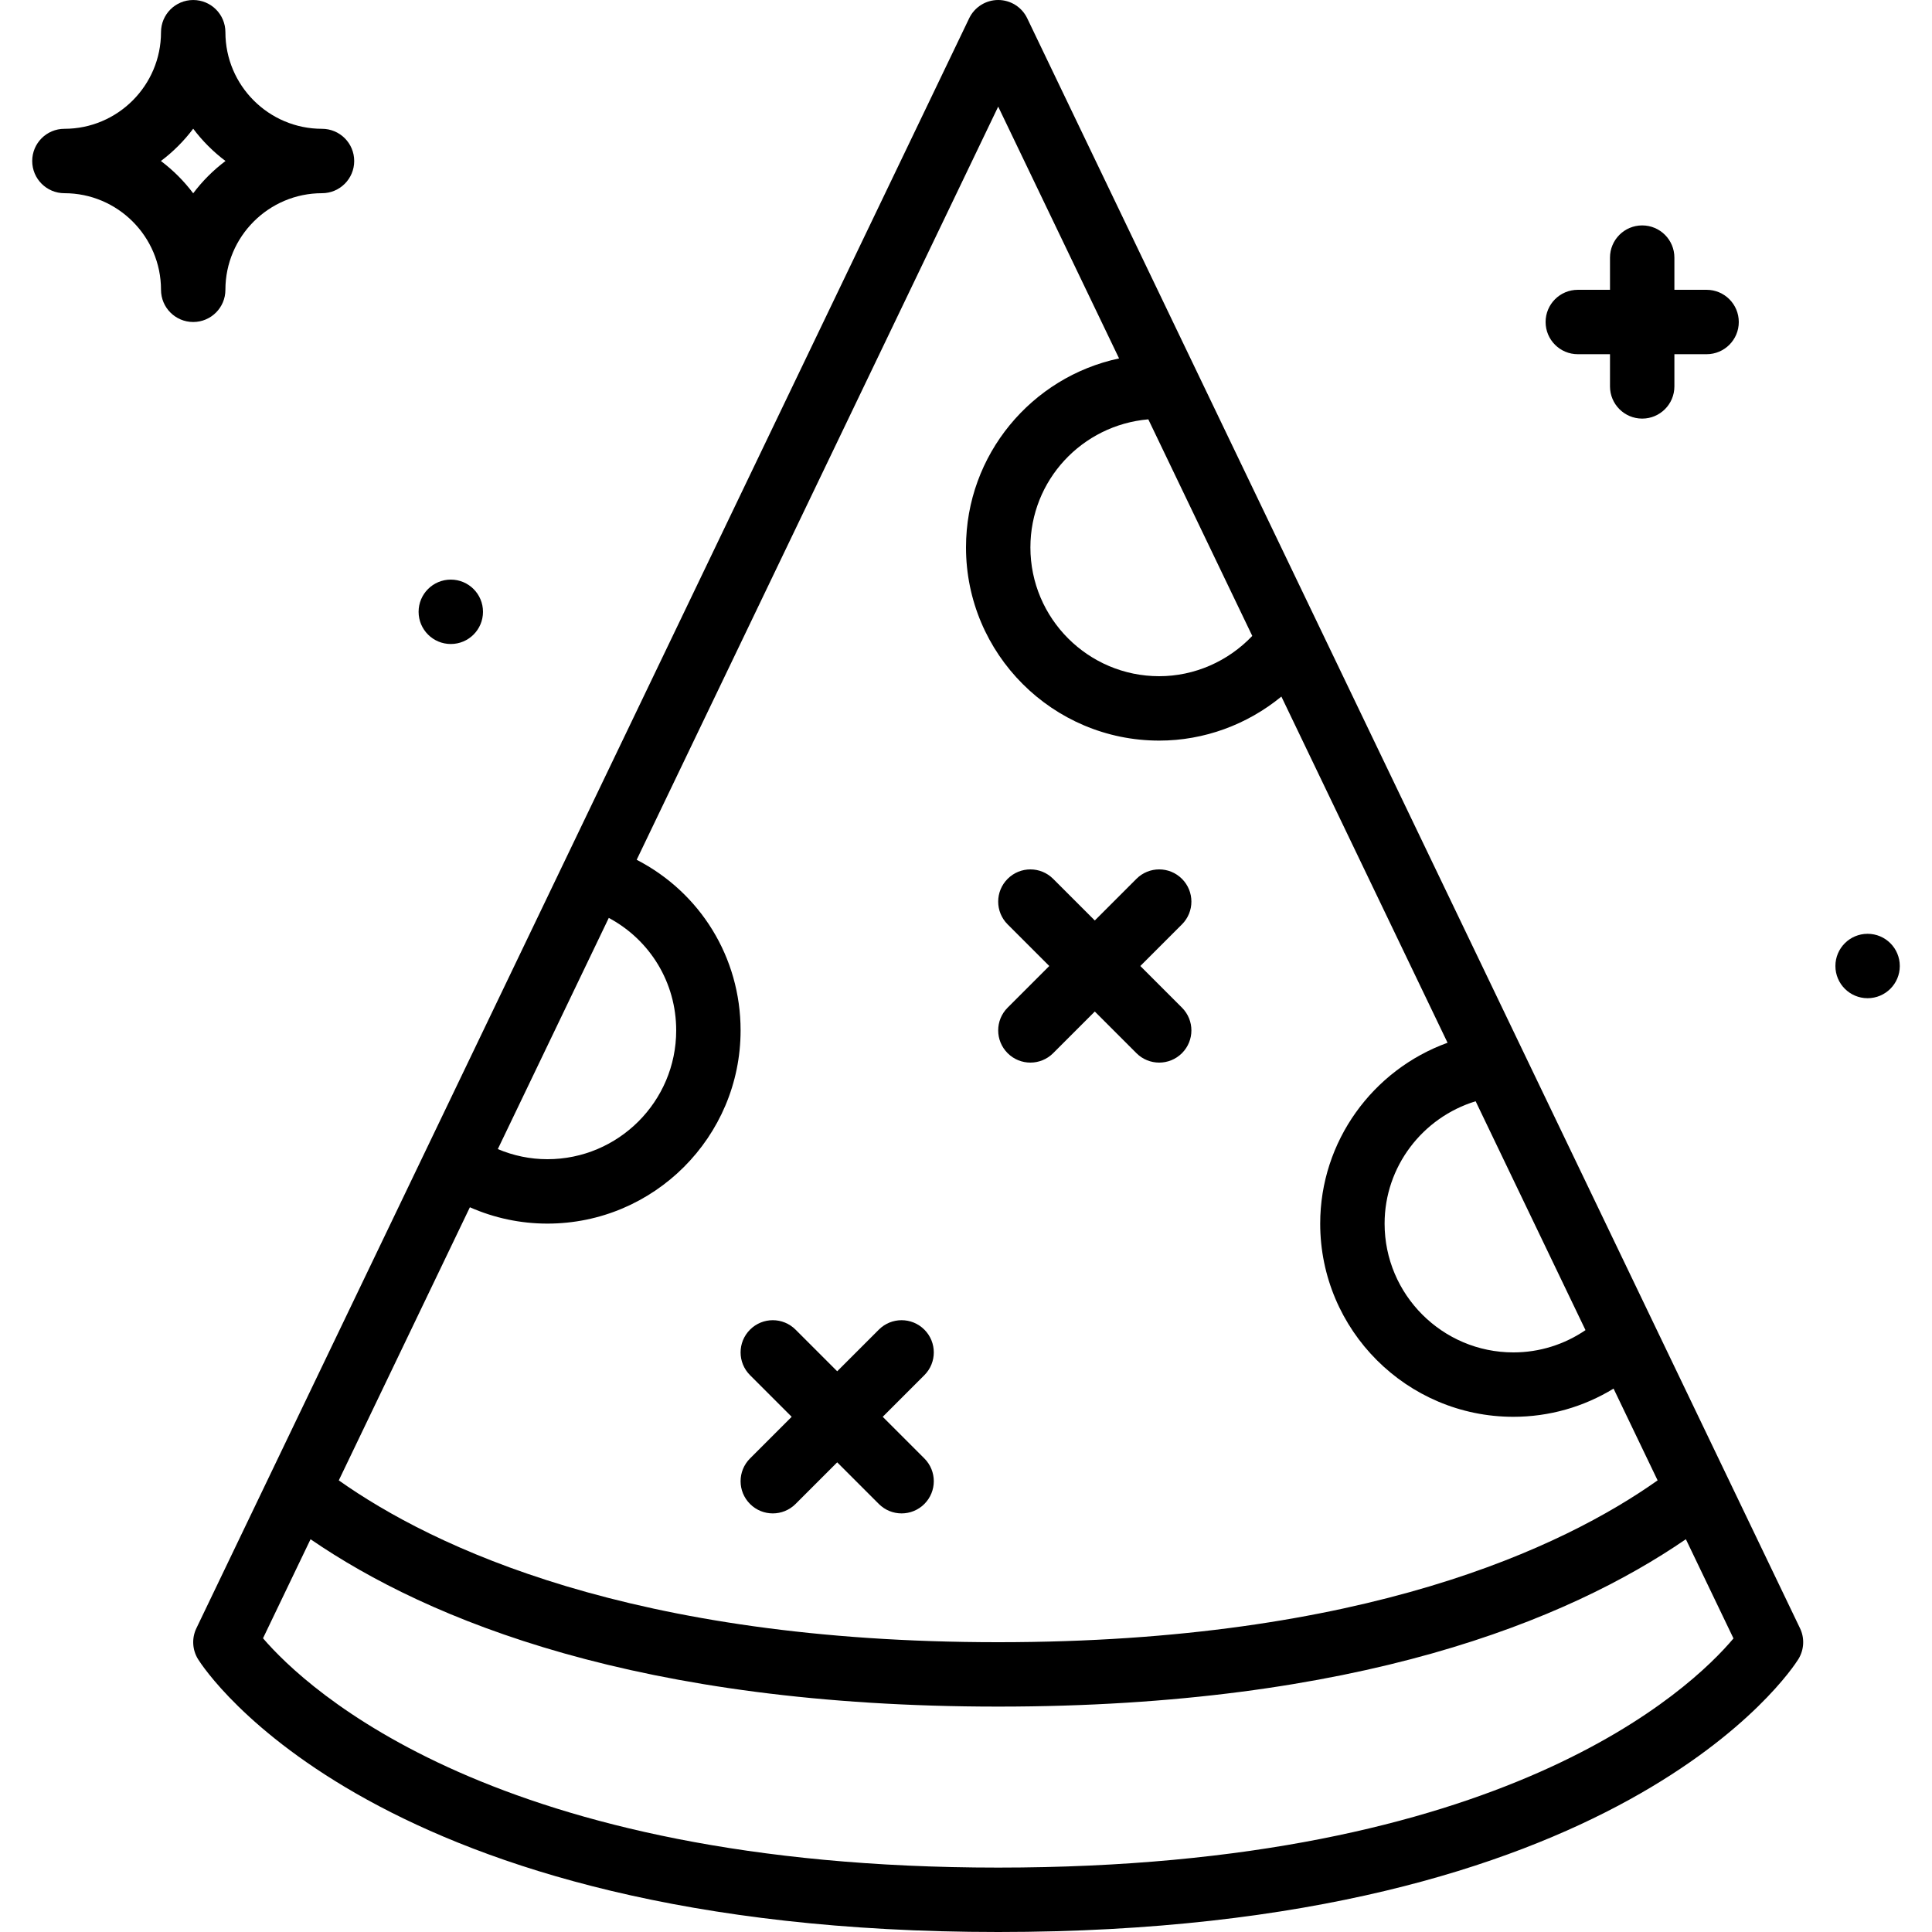 <?xml version="1.0" encoding="iso-8859-1"?>
<!-- Generator: Adobe Illustrator 19.0.0, SVG Export Plug-In . SVG Version: 6.00 Build 0)  -->
<svg version="1.1" id="Capa_1" xmlns="http://www.w3.org/2000/svg" xmlns:xlink="http://www.w3.org/1999/xlink" x="0px" y="0px"
	 viewBox="0 0 512 512" style="enable-background:new 0 0 512 512;" xml:space="preserve">
<g>
	<g>
		<g>
			<path d="M119.466,170.668c4.719,0,8.533-3.823,8.533-8.533c0-4.71-3.814-8.533-8.533-8.533s-8.533,3.823-8.533,8.533
				C110.933,166.845,114.747,170.668,119.466,170.668z"/>
			<path d="M494.933,247.468c-4.719,0-8.533,3.823-8.533,8.533s3.814,8.533,8.533,8.533s8.533-3.823,8.533-8.533
				S499.652,247.468,494.933,247.468z"/>
			<path d="M198.766,364.434l11.034,11.034l-11.034,11.034c-3.336,3.336-3.336,8.73,0,12.066c1.664,1.664,3.849,2.5,6.033,2.5
				c2.185,0,4.369-0.836,6.033-2.5l11.034-11.034l11.034,11.034c1.664,1.664,3.849,2.5,6.033,2.5c2.185,0,4.369-0.836,6.033-2.5
				c3.336-3.336,3.336-8.73,0-12.066l-11.034-11.034l11.034-11.034c3.336-3.337,3.336-8.73,0-12.066
				c-3.337-3.337-8.73-3.337-12.066,0l-11.034,11.034l-11.034-11.034c-3.337-3.337-8.73-3.337-12.066,0
				C195.43,355.704,195.43,361.097,198.766,364.434z"/>
			<path d="M267.033,279.101c1.664,1.664,3.849,2.5,6.033,2.5c2.185,0,4.369-0.836,6.033-2.5l11.034-11.034l11.034,11.034
				c1.664,1.664,3.849,2.5,6.033,2.5c2.185,0,4.369-0.836,6.033-2.5c3.336-3.336,3.336-8.73,0-12.066l-11.034-11.034l11.034-11.034
				c3.336-3.337,3.336-8.73,0-12.066c-3.337-3.337-8.73-3.337-12.066,0l-11.034,11.034l-11.034-11.034
				c-3.337-3.337-8.73-3.337-12.066,0c-3.336,3.337-3.336,8.73,0,12.066l11.034,11.034l-11.034,11.034
				C263.697,270.371,263.697,275.764,267.033,279.101z"/>
			<path d="M457.667,391.183c-0.01-0.019-0.018-0.039-0.028-0.058l-19.17-39.938c-0.046-0.098-0.09-0.196-0.14-0.292l-34.694-72.278
				c-0.002-0.005-0.005-0.01-0.007-0.015l-54.011-112.523c-0.027-0.056-0.053-0.112-0.081-0.168L272.221,4.838
				C270.805,1.886,267.818,0,264.533,0s-6.272,1.886-7.689,4.838L71.427,391.124c-0.01,0.02-0.019,0.04-0.029,0.06l-19.354,40.32
				c-1.271,2.637-1.092,5.734,0.452,8.218C54.34,442.675,99.567,512,264.533,512s210.193-69.325,212.036-72.277
				c1.544-2.483,1.724-5.581,0.452-8.218L457.667,391.183z M420.172,352.496c-5.62,3.833-12.225,5.905-19.106,5.905
				c-18.825,0-34.133-15.309-34.133-34.133c0-15.08,10.032-28.114,24.126-32.424L420.172,352.496z M331.864,168.524
				c-6.411,6.751-15.328,10.677-24.664,10.677c-18.825,0-34.133-15.309-34.133-34.133c0-17.775,13.655-32.41,31.246-33.941
				L331.864,168.524z M264.533,28.254l32.032,66.731C273.417,99.893,256,120.477,256,145.068c0,28.237,22.963,51.2,51.2,51.2
				c11.902,0,23.323-4.234,32.379-11.671l44.038,91.744c-19.85,7.186-33.751,26.14-33.751,47.927c0,28.237,22.963,51.2,51.2,51.2
				c9.472,0,18.598-2.612,26.546-7.471l11.672,24.317c-24.966,17.657-77.652,42.887-174.752,42.887
				c-97.096,0-149.781-25.228-174.749-42.885l34.742-72.379c6.445,2.847,13.405,4.331,20.54,4.331c28.237,0,51.2-22.963,51.2-51.2
				c0-19.412-10.745-36.557-27.539-45.216L264.533,28.254z M161.335,243.251c10.916,5.849,17.864,17.109,17.864,29.817
				c0,18.825-15.309,34.133-34.133,34.133c-4.547,0-8.992-0.927-13.14-2.681L161.335,243.251z M264.533,494.933
				c-133.231,0-183.339-47.394-194.833-60.774l12.597-26.244c31.36,21.516,87.075,44.352,182.236,44.352
				c95.165,0,150.881-22.838,182.24-44.355l12.619,26.289C448.059,447.659,398.677,494.933,264.533,494.933z"/>
			<path d="M59.734,76.801c0-14.114,11.486-25.6,25.6-25.6c4.719,0,8.533-3.823,8.533-8.533c0-4.71-3.814-8.533-8.533-8.533
				c-14.114,0-25.6-11.486-25.6-25.6c0-4.71-3.814-8.533-8.533-8.533s-8.533,3.823-8.533,8.533c0,14.114-11.486,25.6-25.6,25.6
				c-4.719,0-8.533,3.823-8.533,8.533c0,4.71,3.814,8.533,8.533,8.533c14.114,0,25.6,11.486,25.6,25.6
				c0,4.71,3.814,8.533,8.533,8.533S59.734,81.511,59.734,76.801z M51.2,51.226c-2.432-3.234-5.316-6.127-8.559-8.559
				c3.243-2.432,6.127-5.325,8.559-8.559c2.432,3.234,5.316,6.127,8.559,8.559C56.517,45.1,53.632,47.992,51.2,51.226z"/>
			<path d="M418.133,93.868h8.533v8.533c0,4.71,3.814,8.533,8.533,8.533s8.533-3.823,8.533-8.533v-8.533h8.533
				c4.719,0,8.533-3.823,8.533-8.533c0-4.71-3.814-8.533-8.533-8.533h-8.533v-8.533c0-4.71-3.814-8.533-8.533-8.533
				s-8.533,3.823-8.533,8.533v8.533h-8.533c-4.719,0-8.533,3.823-8.533,8.533C409.6,90.045,413.414,93.868,418.133,93.868z"/>
		</g>
	</g>
</g>
<g>
</g>
<g>
</g>
<g>
</g>
<g>
</g>
<g>
</g>
<g>
</g>
<g>
</g>
<g>
</g>
<g>
</g>
<g>
</g>
<g>
</g>
<g>
</g>
<g>
</g>
<g>
</g>
<g>
</g>
</svg>
